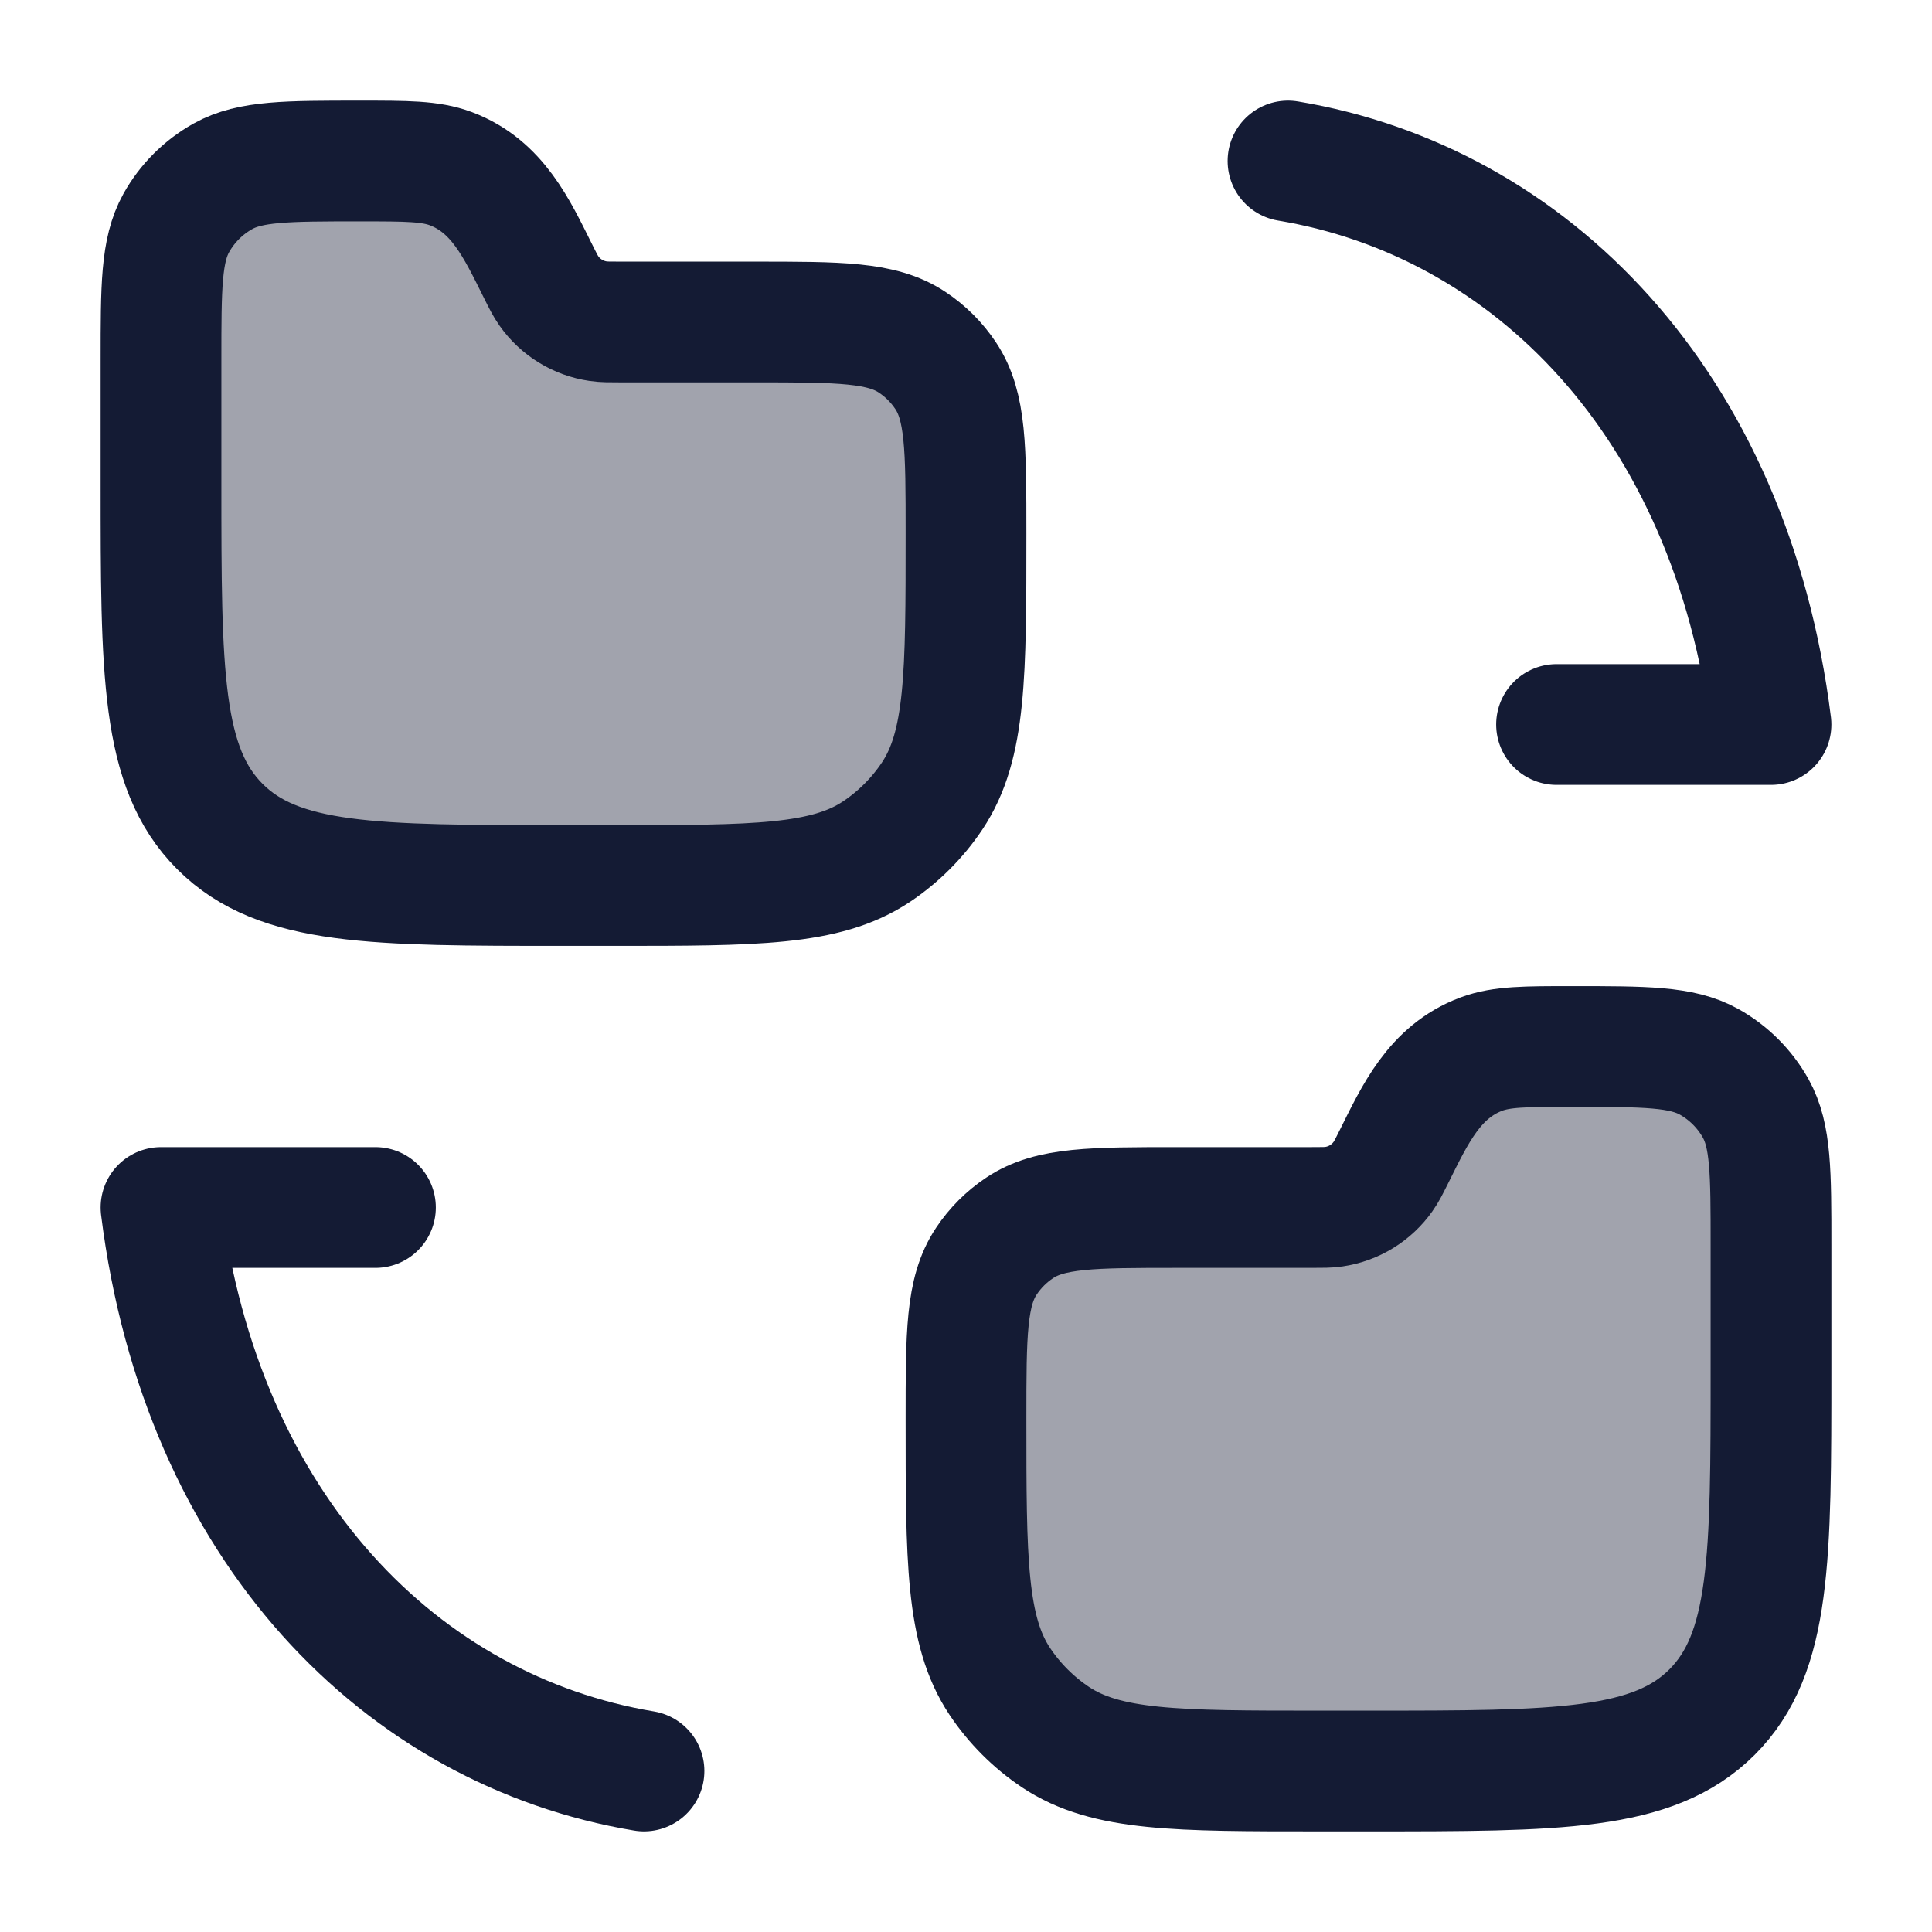 <svg width="24" height="24" viewBox="0 0 24 24" fill="none" xmlns="http://www.w3.org/2000/svg">
<path opacity="0.4" d="M17 22H16.375C14.619 22 13.742 22 13.111 21.579C12.838 21.396 12.604 21.162 12.421 20.889C12 20.258 12 19.381 12 17.625C12 16.572 12 16.045 12.253 15.667C12.362 15.503 12.503 15.362 12.667 15.253C13.045 15 13.572 15 14.625 15H16.286C16.43 15 16.503 15 16.569 14.99C16.817 14.954 17.039 14.817 17.182 14.613C17.221 14.559 17.253 14.495 17.317 14.367C17.579 13.842 17.819 13.314 18.4 13.095C18.655 13 18.946 13 19.528 13C20.436 13 20.89 13 21.231 13.19C21.474 13.326 21.674 13.526 21.81 13.769C22 14.11 22 14.564 22 15.472V17C22 19.357 22 20.535 21.268 21.268C20.535 22 19.357 22 17 22Z" fill="#141B34"/>
<path opacity="0.4" d="M7 11H7.625C9.381 11 10.258 11 10.889 10.579C11.162 10.396 11.396 10.162 11.579 9.889C12 9.258 12 8.381 12 6.625C12 5.572 12 5.045 11.747 4.667C11.638 4.503 11.497 4.362 11.333 4.253C10.955 4 10.428 4 9.375 4H7.714C7.57 4 7.497 4 7.431 3.99C7.183 3.954 6.961 3.817 6.818 3.613C6.779 3.559 6.747 3.495 6.683 3.367C6.421 2.842 6.181 2.314 5.6 2.095C5.345 2 5.054 2 4.472 2C3.564 2 3.11 2 2.769 2.19C2.526 2.326 2.326 2.526 2.19 2.769C2 3.11 2 3.564 2 4.472V6C2 8.357 2 9.536 2.732 10.268C3.464 11 4.643 11 7 11Z" fill="#141B34"/>
<path d="M17 22H16.375C14.619 22 13.742 22 13.111 21.579C12.838 21.396 12.604 21.162 12.421 20.889C12 20.258 12 19.381 12 17.625C12 16.572 12 16.045 12.253 15.667C12.362 15.503 12.503 15.362 12.667 15.253C13.045 15 13.572 15 14.625 15H16.286C16.43 15 16.503 15 16.569 14.99C16.817 14.954 17.039 14.817 17.182 14.613C17.221 14.559 17.253 14.495 17.317 14.367C17.579 13.842 17.819 13.314 18.4 13.095C18.655 13 18.946 13 19.528 13C20.436 13 20.89 13 21.231 13.19C21.474 13.326 21.674 13.526 21.81 13.769C22 14.11 22 14.564 22 15.472V17C22 19.357 22 20.535 21.268 21.268C20.535 22 19.357 22 17 22Z" stroke="#141B34" stroke-width="1.5" stroke-linecap="round"/>
<path d="M7 11H7.625C9.381 11 10.258 11 10.889 10.579C11.162 10.396 11.396 10.162 11.579 9.889C12 9.258 12 8.381 12 6.625C12 5.572 12 5.045 11.747 4.667C11.638 4.503 11.497 4.362 11.333 4.253C10.955 4 10.428 4 9.375 4H7.714C7.57 4 7.497 4 7.431 3.99C7.183 3.954 6.961 3.817 6.818 3.613C6.779 3.559 6.747 3.495 6.683 3.367C6.421 2.842 6.181 2.314 5.6 2.095C5.345 2 5.054 2 4.472 2C3.564 2 3.11 2 2.769 2.19C2.526 2.326 2.326 2.526 2.19 2.769C2 3.11 2 3.564 2 4.472V6C2 8.357 2 9.536 2.732 10.268C3.464 11 4.643 11 7 11Z" stroke="#141B34" stroke-width="1.5" stroke-linecap="round"/>
<path d="M19.336 9H22C21.5 5 19 2.5 16 2" stroke="#141B34" stroke-width="1.5" stroke-linecap="round" stroke-linejoin="round"/>
<path d="M4.664 15L2 15C2.5 19 5 21.5 8 22" stroke="#141B34" stroke-width="1.5" stroke-linecap="round" stroke-linejoin="round"/>
</svg>
